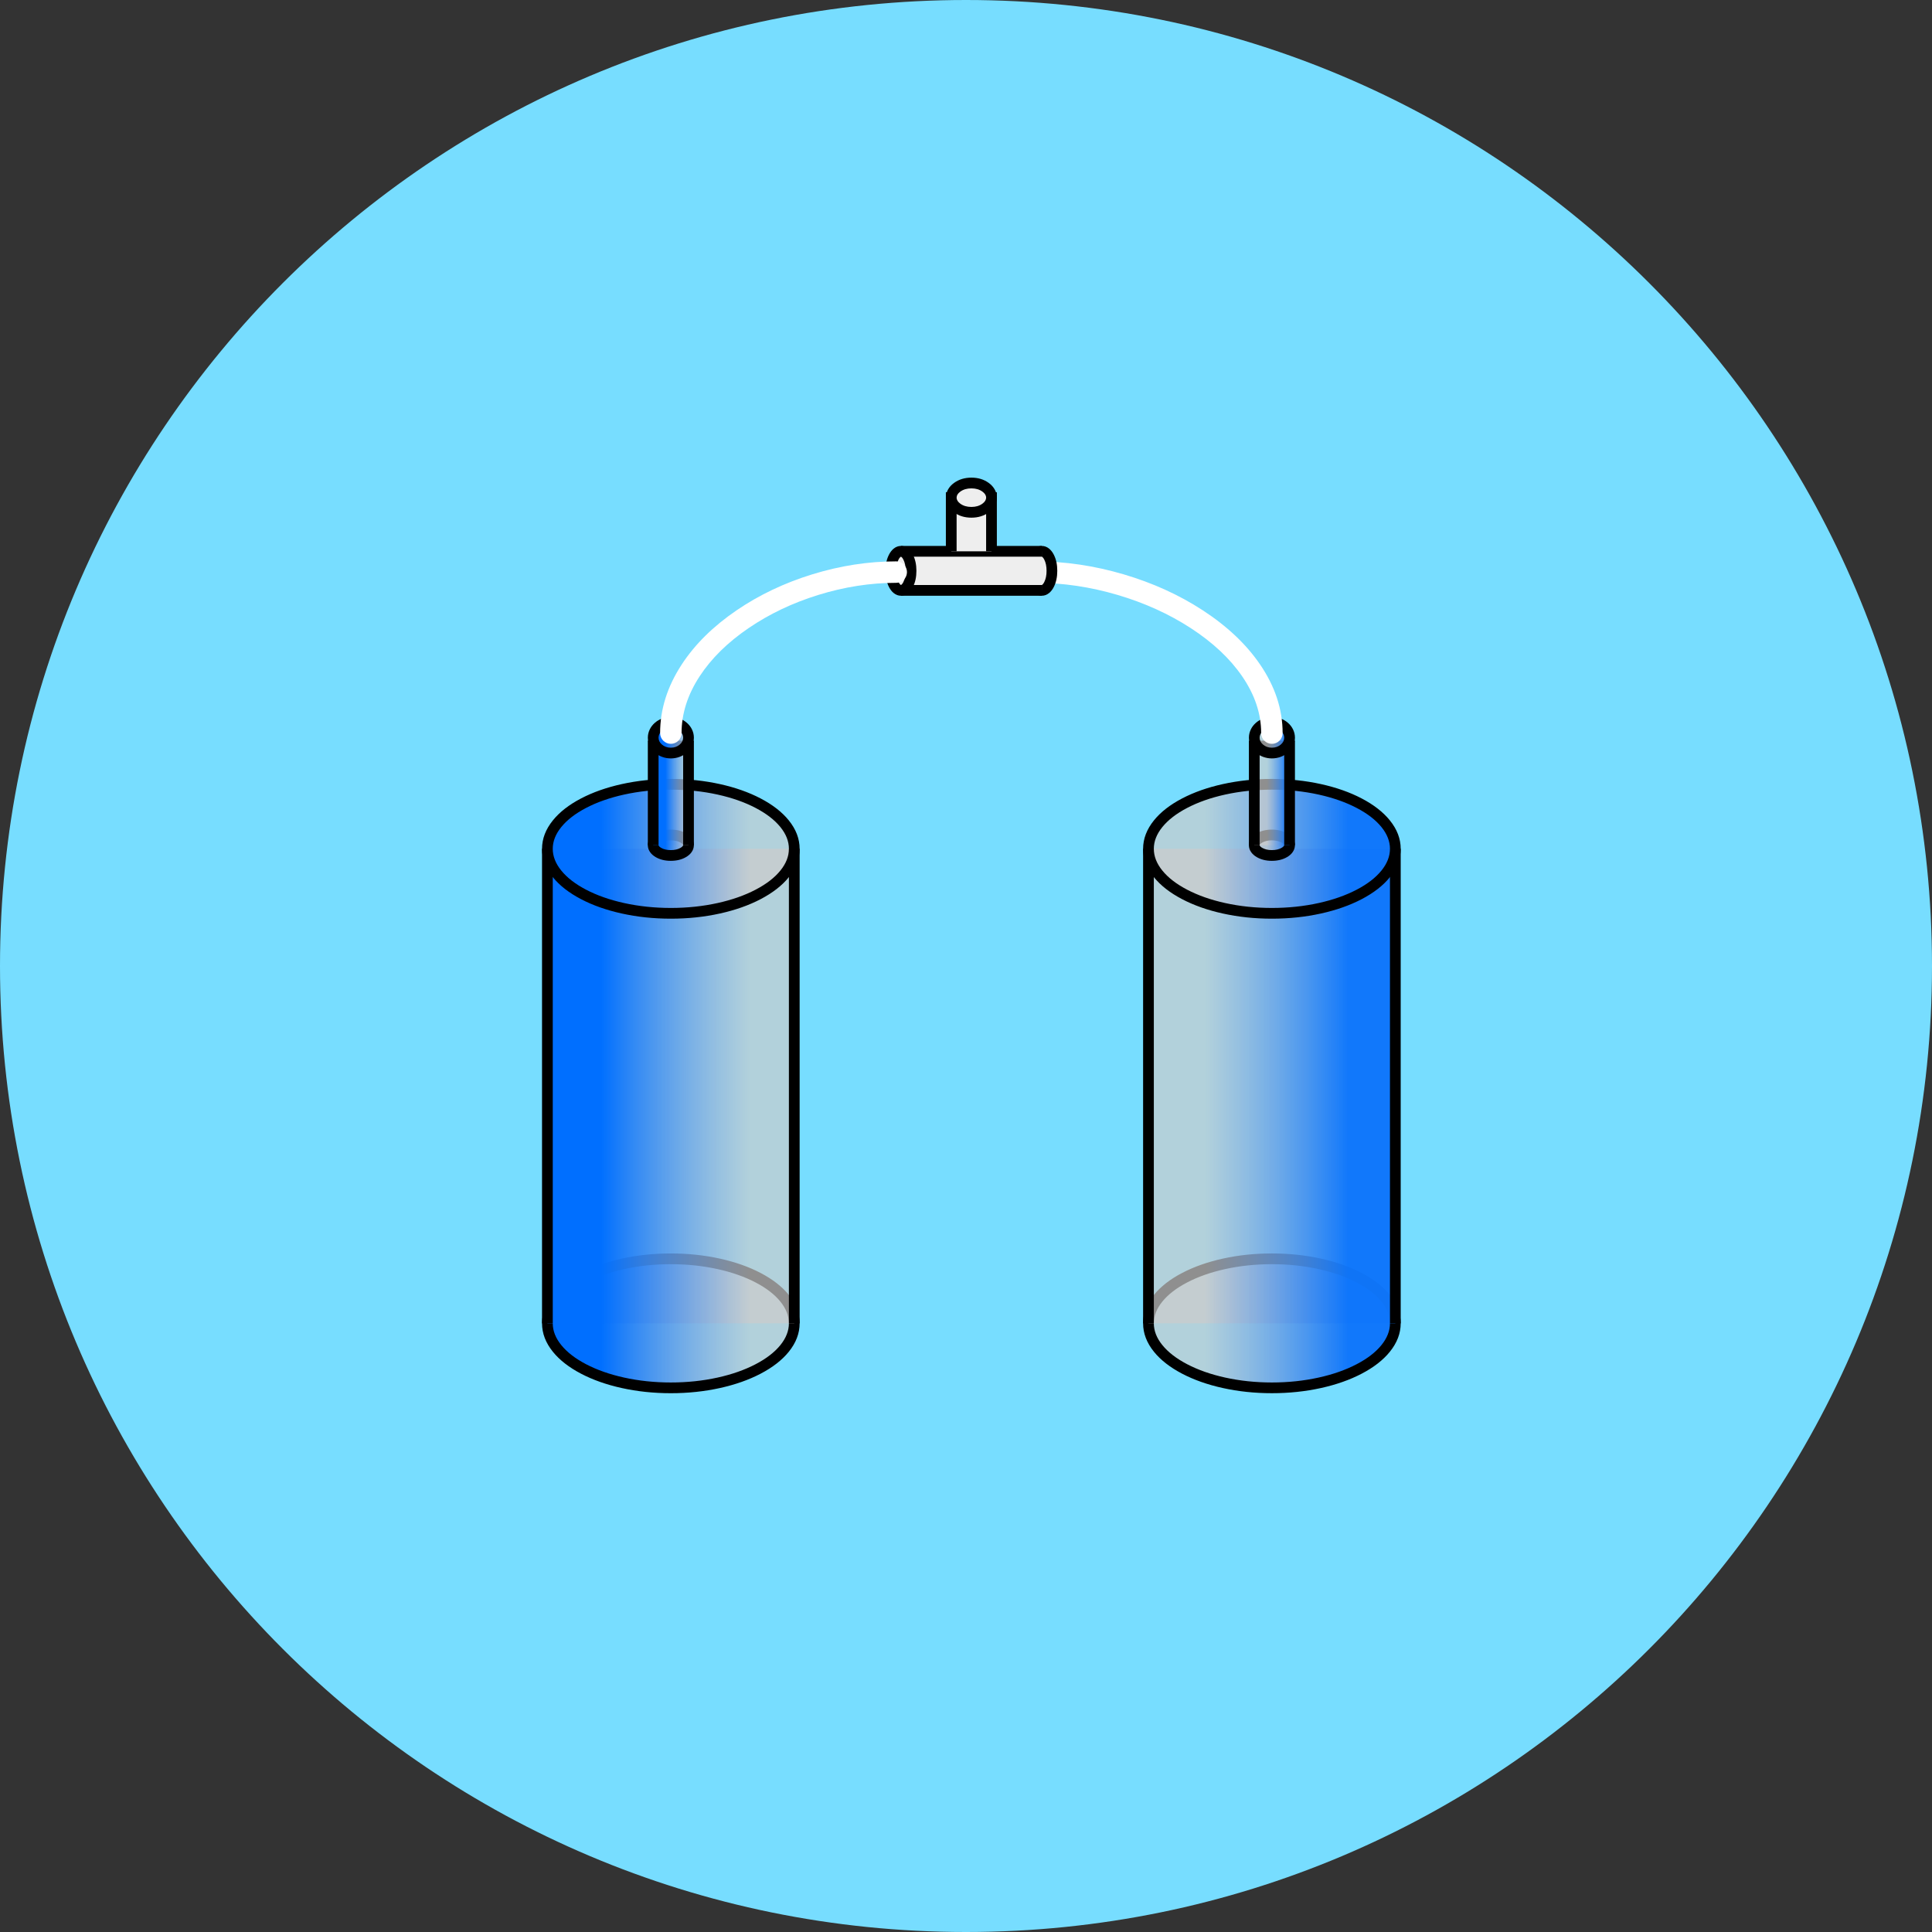 <svg xmlns="http://www.w3.org/2000/svg" xmlns:xlink="http://www.w3.org/1999/xlink" width="180" height="180" viewBox="0 0 180 180" fill="none"><rect x="0" y="0" width="180" height="180" fill="#333333" stroke="none"/><g opacity="1"  transform="translate(0 0)  rotate(0)"><path id="圆形 1" fill-rule="evenodd" style="fill:#77DDFF" opacity="1" d="M90 0C40.29 0 0 40.29 0 90C0 139.71 40.29 180 90 180C139.71 180 180 139.71 180 90C180 40.29 139.71 0 90 0Z"></path><g opacity="1"  transform="translate(51 45)  rotate(0)"><g opacity="1"  transform="translate(0 22.3)  rotate(0)"><path id="圆形 2" fill-rule="evenodd" fill="url(#linear_0)" opacity="1" d="M11.5 49.982C5.15 49.982 -0 52.672 -0 55.992C-0 59.312 5.15 62.002 11.5 62.002C17.85 62.002 23 59.312 23 55.992C23 52.672 17.85 49.982 11.5 49.982Z"></path><path  id="圆形 2" style="fill:#000000; opacity:1;" d="M11.5,50.482c-1.523,0 -2.979,0.153 -4.368,0.46c-1.333,0.295 -2.51,0.709 -3.532,1.243c-1,0.523 -1.769,1.116 -2.308,1.782c-0.528,0.653 -0.793,1.328 -0.793,2.025c0,0.697 0.264,1.372 0.793,2.025c0.539,0.665 1.308,1.259 2.308,1.782c1.022,0.534 2.199,0.948 3.532,1.243c1.389,0.307 2.845,0.46 4.368,0.46c1.523,0 2.979,-0.153 4.368,-0.46c1.333,-0.295 2.51,-0.709 3.532,-1.243c1,-0.522 1.769,-1.116 2.308,-1.782c0.528,-0.653 0.792,-1.328 0.792,-2.025c0,-0.697 -0.264,-1.372 -0.792,-2.025c-0.539,-0.665 -1.308,-1.259 -2.308,-1.782c-1.022,-0.534 -2.199,-0.948 -3.532,-1.243c-1.389,-0.307 -2.845,-0.46 -4.368,-0.46zM11.5,49.482c1.596,0 3.124,0.161 4.584,0.484c1.419,0.314 2.679,0.758 3.779,1.333c1.122,0.587 1.996,1.266 2.622,2.039c0.677,0.836 1.015,1.721 1.015,2.654c0,0.933 -0.338,1.818 -1.015,2.654c-0.626,0.773 -1.5,1.452 -2.622,2.039c-1.1,0.575 -2.36,1.019 -3.779,1.333c-1.46,0.323 -2.988,0.484 -4.584,0.484c-1.596,0 -3.124,-0.161 -4.584,-0.484c-1.419,-0.314 -2.679,-0.758 -3.779,-1.333c-1.122,-0.586 -1.996,-1.266 -2.622,-2.039c-0.677,-0.836 -1.015,-1.721 -1.015,-2.654c0,-0.933 0.338,-1.818 1.015,-2.654c0.625,-0.773 1.499,-1.452 2.622,-2.039c1.1,-0.575 2.36,-1.019 3.779,-1.333c1.46,-0.323 2.988,-0.484 4.584,-0.484z"></path><path id="矩形 1" fill-rule="evenodd" fill="url(#linear_1)" opacity="1" d="M-3.05176e-05 55.99L23 55.99L23 11.78L-3.05176e-05 11.78L-3.05176e-05 55.99Z"></path><path  id="矩形 1" style="fill:#000000; opacity:1;" d="M0.5,55.99h-1v-44.21h1zM22.5,11.78h1v44.21h-1z"></path><path id="圆形 2" fill-rule="evenodd" fill="url(#linear_2)" opacity="1" d="M11.5 5.771C5.15 5.771 9.14642e-05 8.461 9.13549e-05 11.781C9.12456e-05 15.101 5.15 17.791 11.5 17.791C17.85 17.791 23 15.101 23 11.781C23 8.461 17.85 5.771 11.5 5.771Z"></path><path  id="圆形 2" style="fill:#000000; opacity:1;" d="M11.5,6.271c-1.523,0 -2.979,0.153 -4.368,0.46c-1.333,0.295 -2.51,0.709 -3.532,1.243c-1,0.523 -1.769,1.116 -2.308,1.782c-0.528,0.653 -0.793,1.328 -0.793,2.025c0,0.697 0.264,1.372 0.793,2.025c0.539,0.665 1.308,1.259 2.308,1.782c1.022,0.534 2.199,0.948 3.532,1.243c1.389,0.307 2.845,0.46 4.368,0.46c1.523,0 2.979,-0.153 4.368,-0.46c1.333,-0.295 2.51,-0.709 3.532,-1.243c1,-0.523 1.769,-1.116 2.308,-1.782c0.528,-0.653 0.793,-1.328 0.793,-2.025c0,-0.697 -0.264,-1.372 -0.793,-2.025c-0.538,-0.665 -1.308,-1.259 -2.308,-1.782c-1.022,-0.534 -2.199,-0.948 -3.532,-1.243c-1.389,-0.307 -2.845,-0.46 -4.368,-0.46zM11.5,5.271c1.596,0 3.124,0.161 4.584,0.484c1.419,0.314 2.679,0.758 3.779,1.333c1.122,0.587 1.996,1.266 2.622,2.039c0.677,0.836 1.015,1.721 1.015,2.654c0,0.933 -0.338,1.818 -1.015,2.654c-0.625,0.773 -1.499,1.452 -2.622,2.039c-1.1,0.575 -2.36,1.019 -3.779,1.333c-1.46,0.323 -2.988,0.484 -4.584,0.484c-1.596,0 -3.124,-0.161 -4.584,-0.484c-1.419,-0.314 -2.679,-0.758 -3.779,-1.333c-1.122,-0.587 -1.996,-1.266 -2.622,-2.039c-0.677,-0.836 -1.015,-1.721 -1.015,-2.654c0,-0.933 0.338,-1.818 1.015,-2.654c0.625,-0.773 1.499,-1.452 2.622,-2.039c1.1,-0.575 2.36,-1.019 3.779,-1.333c1.46,-0.323 2.988,-0.484 4.584,-0.484z"></path><path id="圆形 2" fill-rule="evenodd" fill="url(#linear_3)" opacity="1" d="M11.497 10.492C10.597 10.492 9.857 10.922 9.857 11.442C9.857 11.972 10.597 12.402 11.497 12.402C12.407 12.402 13.147 11.972 13.147 11.442C13.147 10.922 12.407 10.492 11.497 10.492Z"></path><path  id="圆形 2" style="fill:#000000; opacity:1;" d="M11.497,10.992c-0.36,0 -0.662,0.071 -0.907,0.212c-0.092,0.053 -0.159,0.108 -0.201,0.166c-0.022,0.029 -0.033,0.053 -0.033,0.072c0,0.022 0.011,0.048 0.034,0.08c0.042,0.058 0.109,0.114 0.2,0.167c0.243,0.142 0.545,0.213 0.905,0.213c0.365,0 0.67,-0.071 0.915,-0.213c0.092,-0.053 0.159,-0.109 0.201,-0.167c0.023,-0.031 0.034,-0.058 0.034,-0.079c0,-0.018 -0.011,-0.042 -0.032,-0.071c-0.042,-0.057 -0.109,-0.113 -0.201,-0.166c-0.246,-0.142 -0.551,-0.213 -0.916,-0.213zM11.497,9.992c0.544,0 1.016,0.116 1.416,0.347c0.213,0.123 0.382,0.269 0.506,0.439c0.152,0.206 0.227,0.427 0.227,0.664c0,0.239 -0.075,0.461 -0.226,0.668c-0.125,0.172 -0.294,0.319 -0.507,0.443c-0.4,0.233 -0.873,0.349 -1.418,0.349c-0.541,0 -1.011,-0.117 -1.41,-0.349c-0.212,-0.124 -0.381,-0.272 -0.505,-0.443c-0.15,-0.207 -0.225,-0.429 -0.225,-0.667c0,-0.237 0.076,-0.458 0.227,-0.664c0.125,-0.169 0.293,-0.316 0.505,-0.439c0.399,-0.232 0.869,-0.347 1.408,-0.347z"></path><path id="矩形 1" fill-rule="evenodd" fill="url(#linear_4)" opacity="1" d="M9.857 11.449L13.147 11.449L13.147 2.209L9.857 2.209L9.857 11.449Z"></path><path  id="矩形 1" style="fill:#000000; opacity:1;" d="M9.357,11.449v-9.74h4.29v9.74h-1v-8.74h-2.29v8.74z"></path><path id="圆形 2" fill-rule="evenodd" fill="url(#linear_5)" opacity="1" d="M11.497 0C10.597 0 9.857 0.64 9.857 1.43C9.857 2.22 10.597 2.86 11.497 2.86C12.407 2.86 13.147 2.22 13.147 1.43C13.147 0.64 12.407 0 11.497 0Z"></path><path  id="圆形 2" style="fill:#000000; opacity:1;" d="M11.497,0.5c-0.326,0 -0.602,0.099 -0.829,0.296c-0.207,0.18 -0.311,0.391 -0.311,0.634c0,0.243 0.104,0.454 0.311,0.634c0.227,0.197 0.503,0.296 0.829,0.296c0.331,0 0.611,-0.099 0.839,-0.297c0.207,-0.18 0.311,-0.391 0.311,-0.633c0,-0.243 -0.104,-0.454 -0.311,-0.633c-0.228,-0.198 -0.508,-0.297 -0.839,-0.297zM11.497,-0.5c0.283,0 0.554,0.048 0.814,0.143c0.255,0.093 0.481,0.226 0.68,0.398c0.204,0.176 0.362,0.381 0.476,0.613c0.12,0.246 0.181,0.505 0.181,0.776c0,0.271 -0.06,0.53 -0.181,0.776c-0.113,0.232 -0.272,0.436 -0.476,0.613c-0.198,0.172 -0.425,0.305 -0.68,0.398c-0.26,0.095 -0.531,0.143 -0.814,0.143c-0.281,0 -0.55,-0.048 -0.809,-0.143c-0.253,-0.094 -0.479,-0.226 -0.676,-0.398c-0.203,-0.177 -0.361,-0.381 -0.474,-0.613c-0.12,-0.246 -0.18,-0.505 -0.18,-0.776c0,-0.271 0.06,-0.529 0.18,-0.776c0.113,-0.232 0.271,-0.436 0.474,-0.613c0.198,-0.172 0.423,-0.305 0.676,-0.398c0.259,-0.096 0.528,-0.143 0.809,-0.143z"></path></g><g opacity="1"  transform="translate(56 22.3)  rotate(0)"><path id="圆形 2" fill-rule="evenodd" fill="url(#linear_6)" opacity="1" d="M11.5 49.981C5.15 49.981 -0 52.671 -0 55.991C-0 59.311 5.15 62.001 11.5 62.001C17.85 62.001 23 59.311 23 55.991C23 52.671 17.85 49.981 11.5 49.981Z"></path><path  id="圆形 2" style="fill:#000000; opacity:1;" d="M11.5,50.481c-1.523,0 -2.979,0.153 -4.368,0.46c-1.333,0.295 -2.51,0.709 -3.532,1.243c-1,0.523 -1.769,1.116 -2.308,1.782c-0.528,0.653 -0.793,1.328 -0.793,2.025c0,0.697 0.264,1.372 0.793,2.025c0.539,0.665 1.308,1.259 2.308,1.782c1.022,0.534 2.199,0.948 3.532,1.243c1.389,0.307 2.845,0.461 4.368,0.461c1.523,0 2.979,-0.153 4.368,-0.461c1.333,-0.294 2.51,-0.709 3.532,-1.243c1,-0.523 1.769,-1.116 2.308,-1.782c0.528,-0.653 0.792,-1.328 0.792,-2.025c0,-0.697 -0.264,-1.372 -0.792,-2.025c-0.539,-0.665 -1.308,-1.259 -2.308,-1.782c-1.022,-0.534 -2.199,-0.948 -3.532,-1.243c-1.389,-0.307 -2.845,-0.46 -4.368,-0.46zM11.5,49.481c1.596,0 3.124,0.161 4.584,0.484c1.419,0.314 2.679,0.758 3.779,1.333c1.122,0.587 1.996,1.266 2.622,2.039c0.677,0.836 1.015,1.721 1.015,2.654c0,0.933 -0.338,1.818 -1.015,2.654c-0.625,0.773 -1.499,1.452 -2.622,2.039c-1.1,0.575 -2.36,1.019 -3.779,1.333c-1.46,0.323 -2.988,0.484 -4.584,0.484c-1.596,0 -3.124,-0.161 -4.584,-0.484c-1.419,-0.314 -2.679,-0.758 -3.779,-1.333c-1.122,-0.587 -1.996,-1.266 -2.622,-2.039c-0.677,-0.836 -1.015,-1.721 -1.015,-2.654c0,-0.933 0.338,-1.818 1.015,-2.654c0.625,-0.773 1.499,-1.452 2.622,-2.039c1.1,-0.575 2.36,-1.019 3.779,-1.333c1.46,-0.323 2.988,-0.484 4.584,-0.484z"></path><path id="矩形 1" fill-rule="evenodd" fill="url(#linear_7)" opacity="1" d="M-9.15527e-05 55.99L23 55.99L23 11.78L-9.15527e-05 11.78L-9.15527e-05 55.99Z"></path><path  id="矩形 1" style="fill:#000000; opacity:1;" d="M0.5,55.99h-1v-44.21h1zM22.5,11.78h1v44.21h-1z"></path><path id="圆形 2" fill-rule="evenodd" fill="url(#linear_8)" opacity="1" d="M11.5 5.771C5.15 5.771 -8.8556e-08 8.461 -1.97852e-07 11.781C-3.07148e-07 15.101 5.15 17.791 11.5 17.791C17.85 17.791 23 15.101 23 11.781C23 8.461 17.85 5.771 11.5 5.771Z"></path><path  id="圆形 2" style="fill:#000000; opacity:1;" d="M11.5,6.271c-1.523,0 -2.979,0.153 -4.368,0.46c-1.333,0.295 -2.51,0.709 -3.532,1.243c-1,0.523 -1.769,1.116 -2.308,1.782c-0.528,0.653 -0.793,1.328 -0.793,2.025c0,0.697 0.264,1.372 0.793,2.025c0.539,0.665 1.308,1.259 2.308,1.782c1.022,0.534 2.199,0.948 3.532,1.243c1.389,0.307 2.845,0.46 4.368,0.46c1.523,0 2.979,-0.153 4.368,-0.46c1.333,-0.295 2.51,-0.709 3.532,-1.243c1,-0.523 1.769,-1.116 2.308,-1.782c0.528,-0.653 0.792,-1.328 0.792,-2.025c0,-0.697 -0.264,-1.372 -0.792,-2.025c-0.539,-0.665 -1.308,-1.259 -2.308,-1.782c-1.022,-0.534 -2.199,-0.948 -3.532,-1.243c-1.389,-0.307 -2.845,-0.46 -4.368,-0.46zM11.5,5.271c1.596,0 3.124,0.161 4.584,0.484c1.419,0.314 2.679,0.758 3.779,1.333c1.122,0.587 1.996,1.266 2.622,2.039c0.677,0.836 1.015,1.721 1.015,2.654c0,0.933 -0.338,1.818 -1.015,2.654c-0.625,0.773 -1.499,1.452 -2.622,2.039c-1.1,0.575 -2.36,1.019 -3.779,1.333c-1.46,0.323 -2.988,0.484 -4.584,0.484c-1.596,0 -3.124,-0.161 -4.584,-0.484c-1.419,-0.314 -2.679,-0.758 -3.779,-1.333c-1.122,-0.587 -1.996,-1.266 -2.622,-2.039c-0.677,-0.836 -1.015,-1.721 -1.015,-2.654c0,-0.933 0.338,-1.818 1.015,-2.654c0.625,-0.773 1.499,-1.452 2.622,-2.039c1.1,-0.575 2.36,-1.019 3.779,-1.333c1.46,-0.323 2.988,-0.484 4.584,-0.484z"></path><path id="圆形 2" fill-rule="evenodd" fill="url(#linear_9)" opacity="1" d="M11.497 10.492C10.597 10.492 9.857 10.922 9.857 11.442C9.857 11.972 10.597 12.402 11.497 12.402C12.407 12.402 13.147 11.972 13.147 11.442C13.147 10.922 12.407 10.492 11.497 10.492Z"></path><path  id="圆形 2" style="fill:#000000; opacity:1;" d="M11.497,10.992c-0.36,0 -0.662,0.071 -0.907,0.212c-0.092,0.053 -0.159,0.108 -0.201,0.166c-0.022,0.029 -0.033,0.053 -0.033,0.072c0,0.022 0.011,0.048 0.034,0.08c0.042,0.058 0.109,0.114 0.201,0.167c0.243,0.142 0.545,0.213 0.905,0.213c0.365,0 0.67,-0.071 0.915,-0.213c0.092,-0.053 0.159,-0.109 0.201,-0.167c0.023,-0.031 0.034,-0.058 0.034,-0.079c0,-0.018 -0.011,-0.042 -0.032,-0.071c-0.042,-0.057 -0.109,-0.113 -0.201,-0.166c-0.246,-0.142 -0.551,-0.213 -0.916,-0.213zM11.497,9.992c0.544,0 1.016,0.116 1.416,0.347c0.213,0.123 0.381,0.269 0.506,0.439c0.152,0.206 0.227,0.427 0.227,0.664c0,0.239 -0.075,0.461 -0.226,0.668c-0.125,0.172 -0.294,0.319 -0.507,0.443c-0.4,0.233 -0.873,0.349 -1.418,0.349c-0.541,0 -1.011,-0.117 -1.41,-0.349c-0.212,-0.124 -0.381,-0.272 -0.505,-0.443c-0.15,-0.207 -0.225,-0.429 -0.225,-0.667c0,-0.237 0.076,-0.458 0.227,-0.664c0.125,-0.169 0.293,-0.316 0.505,-0.439c0.399,-0.232 0.869,-0.347 1.408,-0.347z"></path><path id="矩形 1" fill-rule="evenodd" fill="url(#linear_10)" opacity="1" d="M9.857 11.449L13.147 11.449L13.147 2.209L9.857 2.209L9.857 11.449Z"></path><path  id="矩形 1" style="fill:#000000; opacity:1;" d="M9.357,11.449v-9.74h4.29v9.74h-1v-8.74h-2.29v8.74z"></path><path id="圆形 2" fill-rule="evenodd" fill="url(#linear_11)" opacity="1" d="M11.497 -0C10.597 -0 9.857 0.64 9.857 1.43C9.857 2.22 10.597 2.86 11.497 2.86C12.407 2.86 13.147 2.22 13.147 1.43C13.147 0.64 12.407 -0 11.497 -0Z"></path><path  id="圆形 2" style="fill:#000000; opacity:1;" d="M11.497,0.5c-0.326,0 -0.602,0.099 -0.829,0.296c-0.207,0.18 -0.311,0.391 -0.311,0.634c0,0.243 0.104,0.454 0.311,0.634c0.227,0.197 0.503,0.296 0.829,0.296c0.331,0 0.611,-0.099 0.839,-0.297c0.207,-0.18 0.311,-0.391 0.311,-0.633c0,-0.243 -0.104,-0.454 -0.311,-0.633c-0.228,-0.198 -0.508,-0.297 -0.839,-0.297zM11.497,-0.5c0.283,0 0.554,0.048 0.814,0.143c0.255,0.093 0.481,0.226 0.68,0.398c0.204,0.176 0.362,0.381 0.476,0.613c0.12,0.246 0.181,0.505 0.181,0.776c0,0.271 -0.06,0.53 -0.181,0.776c-0.113,0.232 -0.272,0.436 -0.476,0.613c-0.198,0.172 -0.425,0.305 -0.68,0.398c-0.26,0.095 -0.531,0.143 -0.814,0.143c-0.281,0 -0.55,-0.048 -0.809,-0.143c-0.253,-0.094 -0.479,-0.226 -0.676,-0.398c-0.203,-0.177 -0.361,-0.381 -0.474,-0.613c-0.12,-0.246 -0.18,-0.505 -0.18,-0.776c0,-0.271 0.06,-0.529 0.18,-0.776c0.113,-0.232 0.271,-0.436 0.474,-0.613c0.198,-0.172 0.423,-0.305 0.676,-0.398c0.259,-0.096 0.528,-0.143 0.809,-0.143z"></path></g><path  id="路径 1" style="fill:#FFFFFF; opacity:1;" d="M53.143,10.434c-2.558,-0.756 -5.106,-1.134 -7.643,-1.134c-0.066,0 -0.131,-0.006 -0.195,-0.019c-0.064,-0.013 -0.127,-0.032 -0.188,-0.057c-0.061,-0.025 -0.118,-0.056 -0.173,-0.092c-0.055,-0.036 -0.105,-0.078 -0.152,-0.124c-0.046,-0.046 -0.088,-0.097 -0.124,-0.152c-0.036,-0.055 -0.067,-0.112 -0.092,-0.173c-0.025,-0.061 -0.044,-0.123 -0.057,-0.188c-0.013,-0.064 -0.019,-0.129 -0.019,-0.195c0,-0.066 0.006,-0.131 0.019,-0.195c0.013,-0.064 0.032,-0.127 0.057,-0.188c0.025,-0.061 0.056,-0.118 0.092,-0.173c0.036,-0.055 0.078,-0.105 0.124,-0.152c0.046,-0.046 0.097,-0.088 0.152,-0.124c0.055,-0.036 0.112,-0.067 0.173,-0.092c0.061,-0.025 0.123,-0.044 0.188,-0.057c0.064,-0.013 0.129,-0.019 0.195,-0.019c2.73,0 5.467,0.405 8.21,1.216c2.695,0.797 5.137,1.906 7.325,3.329c2.277,1.481 4.06,3.16 5.348,5.04c1.411,2.058 2.116,4.196 2.116,6.415c0,0.066 -0.006,0.131 -0.019,0.195c-0.013,0.064 -0.032,0.127 -0.057,0.188c-0.025,0.061 -0.056,0.118 -0.092,0.173c-0.036,0.055 -0.078,0.105 -0.124,0.152c-0.046,0.046 -0.097,0.088 -0.152,0.124c-0.055,0.037 -0.112,0.067 -0.173,0.092c-0.061,0.025 -0.123,0.044 -0.188,0.057c-0.064,0.013 -0.129,0.019 -0.195,0.019c-0.133,0 -0.26,-0.025 -0.383,-0.076c-0.123,-0.051 -0.231,-0.123 -0.324,-0.217c-0.094,-0.094 -0.166,-0.202 -0.217,-0.324c-0.051,-0.123 -0.076,-0.25 -0.076,-0.383v-0.002c-0,-1.805 -0.589,-3.566 -1.766,-5.282c-1.138,-1.66 -2.735,-3.158 -4.789,-4.494c-2.026,-1.317 -4.293,-2.346 -6.802,-3.088z"></path><g opacity="1"  transform="translate(32 0)  rotate(0)"><path id="圆形 2" fill-rule="evenodd" style="fill:#EEEEEE" opacity="1" d="M14.065 6.364C13.545 6.364 13.125 7.174 13.125 8.184C13.125 9.184 13.545 10.004 14.065 10.004C14.585 10.004 15.005 9.184 15.005 8.184C15.005 7.174 14.585 6.364 14.065 6.364Z"></path><path  id="圆形 2" style="fill:#000000; opacity:1;" d="M14.065,6.864c-0.009,0 -0.026,0.01 -0.05,0.03c-0.059,0.048 -0.116,0.125 -0.171,0.231c-0.146,0.283 -0.219,0.636 -0.219,1.059c0,0.42 0.073,0.772 0.219,1.056c0.055,0.107 0.113,0.185 0.172,0.234c0.024,0.02 0.041,0.03 0.049,0.03c0.008,0 0.024,-0.01 0.049,-0.03c0.059,-0.049 0.117,-0.127 0.172,-0.234c0.146,-0.284 0.22,-0.636 0.22,-1.056c0,-0.424 -0.073,-0.777 -0.219,-1.059c-0.055,-0.106 -0.112,-0.183 -0.171,-0.231c-0.024,-0.02 -0.041,-0.03 -0.05,-0.03zM14.065,5.864c0.246,0 0.474,0.085 0.682,0.255c0.166,0.136 0.309,0.318 0.427,0.547c0.221,0.427 0.331,0.933 0.331,1.518c0,0.582 -0.11,1.086 -0.331,1.514c-0.118,0.23 -0.26,0.412 -0.426,0.548c-0.209,0.172 -0.437,0.258 -0.684,0.258c-0.247,0 -0.475,-0.086 -0.684,-0.258c-0.166,-0.136 -0.307,-0.319 -0.426,-0.548c-0.22,-0.428 -0.331,-0.932 -0.331,-1.514c0,-0.586 0.11,-1.092 0.331,-1.518c0.118,-0.229 0.261,-0.411 0.427,-0.547c0.208,-0.17 0.436,-0.255 0.682,-0.255z"></path><path id="矩形 1" fill-rule="evenodd" style="fill:#EEEEEE" opacity="1" d="M0.938 10.004L14.058 10.004L14.058 6.364L0.938 6.364L0.938 10.004Z"></path><path  id="矩形 1" style="fill:#000000; opacity:1;" d="M0.938,6.864v-1h13.12v1zM14.058,9.504v1h-13.12v-1z"></path><path id="圆形 2" fill-rule="evenodd" style="fill:#EEEEEE" opacity="1" d="M0.94 6.364C0.42 6.364 0 7.174 0 8.184C0 9.184 0.42 10.004 0.94 10.004C1.46 10.004 1.88 9.184 1.88 8.184C1.88 7.174 1.46 6.364 0.94 6.364Z"></path><path  id="圆形 2" style="fill:#000000; opacity:1;" d="M0.94,6.864c-0.009,0 -0.026,0.01 -0.05,0.03c-0.059,0.048 -0.116,0.125 -0.171,0.231c-0.146,0.283 -0.219,0.636 -0.219,1.059c0,0.42 0.073,0.772 0.219,1.056c0.055,0.107 0.113,0.185 0.172,0.234c0.024,0.02 0.041,0.03 0.049,0.03c0.008,0 0.024,-0.01 0.049,-0.03c0.059,-0.049 0.117,-0.127 0.172,-0.234c0.146,-0.284 0.219,-0.636 0.219,-1.056c0,-0.424 -0.073,-0.777 -0.219,-1.059c-0.055,-0.106 -0.112,-0.183 -0.171,-0.231c-0.024,-0.02 -0.041,-0.03 -0.05,-0.03zM0.94,5.864c0.246,0 0.474,0.085 0.682,0.255c0.166,0.136 0.309,0.318 0.427,0.547c0.221,0.427 0.331,0.933 0.331,1.518c0,0.582 -0.11,1.086 -0.331,1.514c-0.118,0.23 -0.26,0.412 -0.426,0.548c-0.209,0.172 -0.437,0.258 -0.684,0.258c-0.247,0 -0.475,-0.086 -0.684,-0.258c-0.166,-0.136 -0.307,-0.319 -0.426,-0.548c-0.22,-0.428 -0.331,-0.932 -0.331,-1.514c0,-0.586 0.11,-1.092 0.331,-1.518c0.118,-0.229 0.261,-0.411 0.427,-0.547c0.208,-0.17 0.436,-0.255 0.682,-0.255z"></path><path id="矩形 2" fill-rule="evenodd" style="fill:#EEEEEE" opacity="1" d="M5.625 6.364L9.375 6.364L9.375 1.364L5.625 1.364L5.625 6.364Z"></path><path  id="矩形 2" style="fill:#000000; opacity:1;" d="M5.125,6.364v-5.5h4.75v5.5h-1v-4.5h-2.75v4.5z"></path><path id="圆形 2" fill-rule="evenodd" style="fill:#EEEEEE" opacity="1" d="M9.375 1.36C9.375 0.61 8.535 -1.21528e-08 7.505 -2.70544e-08C6.465 -4.21008e-08 5.625 0.61 5.625 1.36C5.625 2.12 6.465 2.73 7.505 2.73C8.535 2.73 9.375 2.12 9.375 1.36Z"></path><path  id="圆形 2" style="fill:#000000; opacity:1;" d="M8.875,1.36c0,-0.205 -0.114,-0.391 -0.343,-0.557c-0.278,-0.202 -0.62,-0.303 -1.027,-0.303c-0.412,0 -0.757,0.101 -1.037,0.304c-0.229,0.166 -0.343,0.351 -0.343,0.556c0,0.21 0.115,0.399 0.344,0.566c0.279,0.203 0.624,0.304 1.036,0.304c0.407,0 0.749,-0.101 1.026,-0.304c0.229,-0.167 0.344,-0.356 0.344,-0.566zM9.875,1.36c0,0.276 -0.071,0.538 -0.214,0.785c-0.13,0.225 -0.31,0.421 -0.539,0.589c-0.453,0.331 -0.992,0.496 -1.616,0.496c-0.629,0 -1.17,-0.165 -1.624,-0.496c-0.23,-0.168 -0.411,-0.364 -0.541,-0.589c-0.143,-0.247 -0.215,-0.509 -0.215,-0.785c0,-0.274 0.072,-0.535 0.216,-0.781c0.13,-0.223 0.311,-0.418 0.541,-0.585c0.455,-0.329 0.996,-0.494 1.623,-0.494c0.624,0 1.162,0.165 1.615,0.494c0.229,0.167 0.409,0.362 0.539,0.585c0.144,0.246 0.215,0.507 0.215,0.781z"></path></g><path  id="路径 1" style="fill:#FFFFFF; opacity:1;" d="M18.757,13.51c-1.958,1.334 -3.48,2.83 -4.566,4.488c-1.127,1.721 -1.691,3.489 -1.691,5.302c0,0.066 -0.006,0.131 -0.019,0.195c-0.013,0.064 -0.032,0.127 -0.057,0.188c-0.025,0.061 -0.056,0.118 -0.092,0.173c-0.036,0.055 -0.078,0.105 -0.124,0.152c-0.046,0.046 -0.097,0.088 -0.151,0.124c-0.055,0.036 -0.112,0.067 -0.173,0.092c-0.061,0.025 -0.123,0.044 -0.188,0.057c-0.064,0.013 -0.129,0.019 -0.195,0.019c-0.066,0 -0.131,-0.006 -0.195,-0.019c-0.064,-0.013 -0.127,-0.032 -0.188,-0.057c-0.061,-0.025 -0.118,-0.056 -0.173,-0.092c-0.055,-0.036 -0.105,-0.078 -0.152,-0.124c-0.046,-0.046 -0.088,-0.097 -0.124,-0.152c-0.037,-0.055 -0.067,-0.112 -0.092,-0.173c-0.025,-0.061 -0.044,-0.123 -0.057,-0.188c-0.013,-0.064 -0.019,-0.129 -0.019,-0.195v-0.002c0,-2.21 0.673,-4.342 2.017,-6.395c1.231,-1.881 2.936,-3.562 5.114,-5.045c2.094,-1.426 4.431,-2.539 7.01,-3.337c2.626,-0.813 5.246,-1.22 7.859,-1.22c0.066,0 0.131,0.006 0.195,0.019c0.064,0.013 0.127,0.032 0.188,0.057c0.061,0.025 0.118,0.056 0.173,0.092c0.055,0.036 0.105,0.078 0.151,0.124c0.046,0.046 0.088,0.097 0.124,0.152c0.036,0.055 0.067,0.112 0.092,0.173c0.025,0.061 0.044,0.123 0.057,0.188c0.013,0.064 0.019,0.129 0.019,0.195c0,0.066 -0.006,0.131 -0.019,0.195c-0.013,0.064 -0.032,0.127 -0.057,0.188c-0.025,0.061 -0.056,0.118 -0.092,0.173c-0.036,0.055 -0.078,0.105 -0.124,0.152c-0.046,0.046 -0.097,0.088 -0.151,0.124c-0.055,0.036 -0.112,0.067 -0.173,0.092c-0.061,0.025 -0.123,0.044 -0.188,0.057c-0.064,0.013 -0.129,0.019 -0.195,0.019c-2.411,0 -4.834,0.377 -7.267,1.13c-2.388,0.74 -4.547,1.766 -6.476,3.08z"></path></g></g><defs><linearGradient id="linear_0" x1="0.5" y1="56.492" x2="23.5" y2="56.492" gradientUnits="userSpaceOnUse"><stop offset="0.195" stop-color="#006FFF" stop-opacity="1" /><stop offset="0.801" stop-color="#CCCCCC" stop-opacity="0.7" /></linearGradient><linearGradient id="linear_1" x1="0.5" y1="33.885" x2="23.5" y2="33.885" gradientUnits="userSpaceOnUse"><stop offset="0.195" stop-color="#006FFF" stop-opacity="1" /><stop offset="0.801" stop-color="#CCCCCC" stop-opacity="0.7" /></linearGradient><linearGradient id="linear_2" x1="0.5" y1="12.281" x2="23.5" y2="12.281" gradientUnits="userSpaceOnUse"><stop offset="0.195" stop-color="#006FFF" stop-opacity="1" /><stop offset="0.801" stop-color="#CCCCCC" stop-opacity="0.7" /></linearGradient><linearGradient id="linear_3" x1="10.359" y1="11.947" x2="13.645" y2="11.947" gradientUnits="userSpaceOnUse"><stop offset="0.195" stop-color="#006FFF" stop-opacity="1" /><stop offset="0.801" stop-color="#CCCCCC" stop-opacity="0.7" /></linearGradient><linearGradient id="linear_4" x1="10.359" y1="7.079" x2="13.645" y2="7.079" gradientUnits="userSpaceOnUse"><stop offset="0.195" stop-color="#006FFF" stop-opacity="1" /><stop offset="0.801" stop-color="#CCCCCC" stop-opacity="0.7" /></linearGradient><linearGradient id="linear_5" x1="10.359" y1="1.93" x2="13.645" y2="1.93" gradientUnits="userSpaceOnUse"><stop offset="0.195" stop-color="#006FFF" stop-opacity="1" /><stop offset="0.801" stop-color="#CCCCCC" stop-opacity="0.7" /></linearGradient><linearGradient id="linear_6" x1="0.5" y1="56.491" x2="23.5" y2="56.491" gradientUnits="userSpaceOnUse"><stop offset="0.204" stop-color="#CCCCCC" stop-opacity="0.7" /><stop offset="0.787" stop-color="#0F76FB" stop-opacity="0.98" /></linearGradient><linearGradient id="linear_7" x1="0.5" y1="33.885" x2="23.5" y2="33.885" gradientUnits="userSpaceOnUse"><stop offset="0.204" stop-color="#CCCCCC" stop-opacity="0.7" /><stop offset="0.787" stop-color="#0F76FB" stop-opacity="0.98" /></linearGradient><linearGradient id="linear_8" x1="0.5" y1="12.281" x2="23.5" y2="12.281" gradientUnits="userSpaceOnUse"><stop offset="0.204" stop-color="#CCCCCC" stop-opacity="0.7" /><stop offset="0.787" stop-color="#0F76FB" stop-opacity="0.98" /></linearGradient><linearGradient id="linear_9" x1="10.359" y1="11.947" x2="13.645" y2="11.947" gradientUnits="userSpaceOnUse"><stop offset="0.204" stop-color="#CCCCCC" stop-opacity="0.7" /><stop offset="0.787" stop-color="#0F76FB" stop-opacity="0.98" /></linearGradient><linearGradient id="linear_10" x1="10.359" y1="7.079" x2="13.645" y2="7.079" gradientUnits="userSpaceOnUse"><stop offset="0.204" stop-color="#CCCCCC" stop-opacity="0.7" /><stop offset="0.787" stop-color="#0F76FB" stop-opacity="0.98" /></linearGradient><linearGradient id="linear_11" x1="10.359" y1="1.93" x2="13.645" y2="1.93" gradientUnits="userSpaceOnUse"><stop offset="0.204" stop-color="#CCCCCC" stop-opacity="0.7" /><stop offset="0.787" stop-color="#0F76FB" stop-opacity="0.98" /></linearGradient></defs></svg>